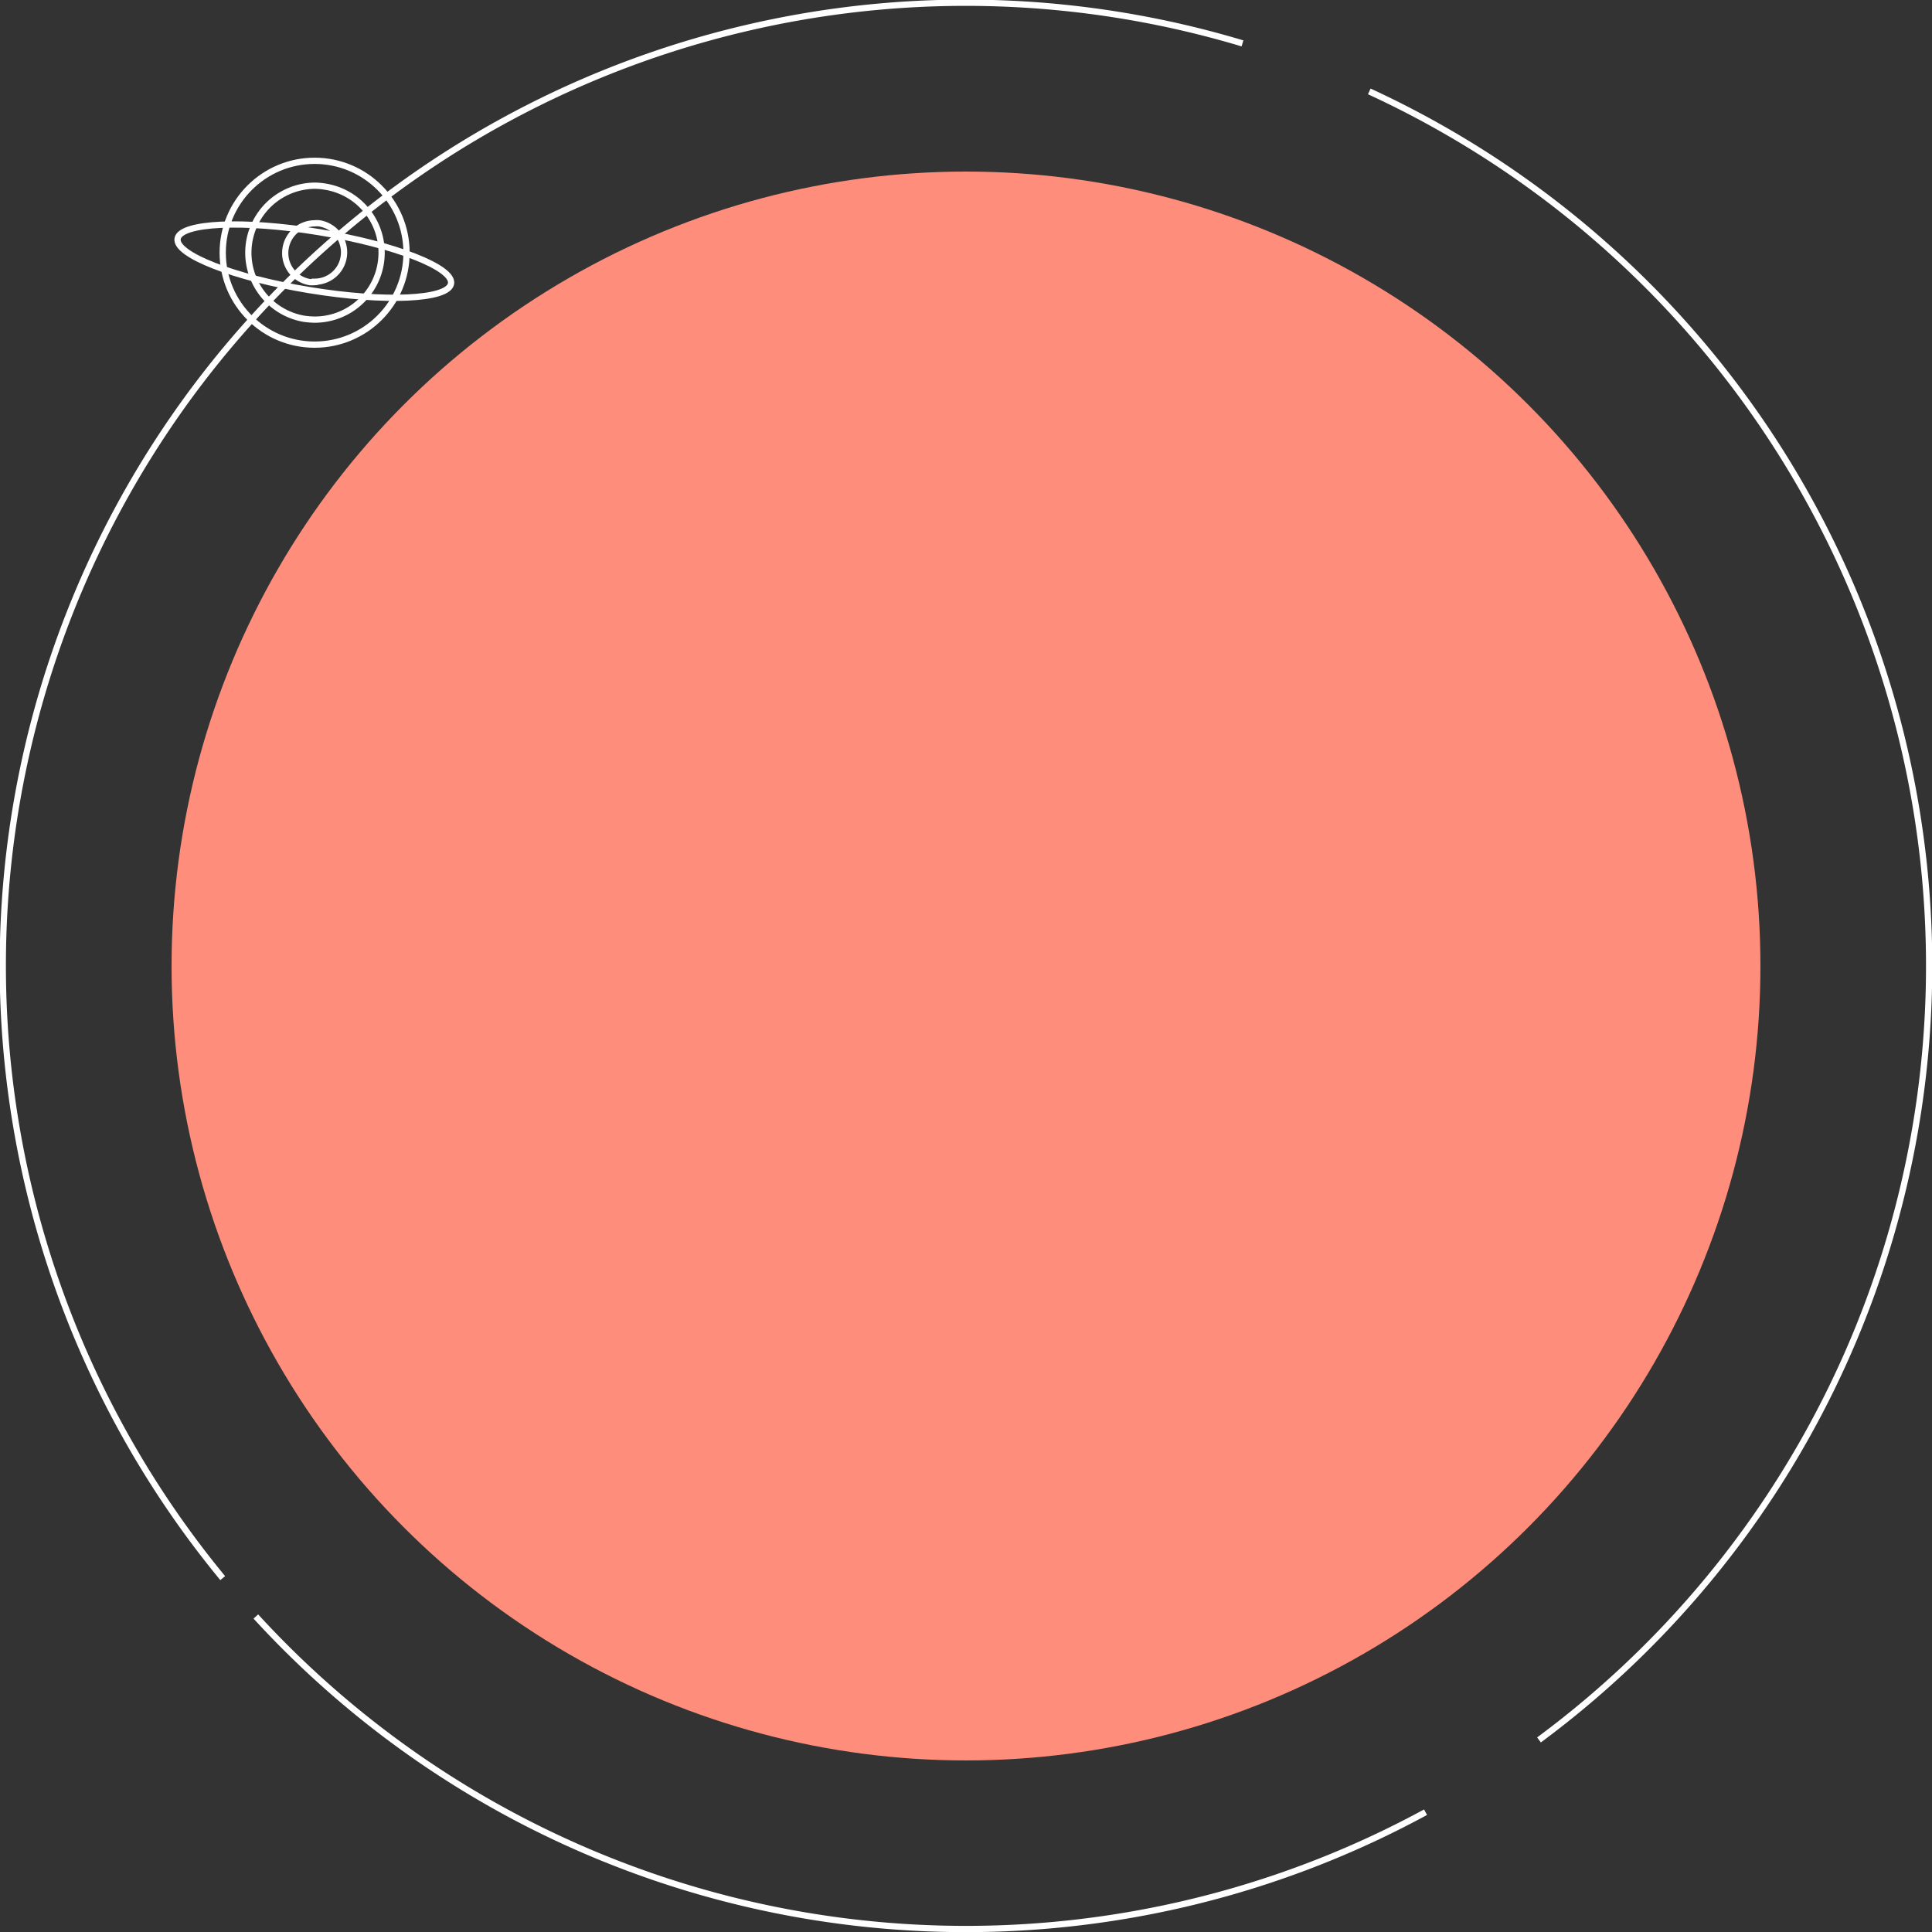 <svg xmlns="http://www.w3.org/2000/svg" viewBox="0 0 154.5 154.5"><rect x="0" y="0" width="154.5" height="154.5" fill="#333333" stroke="none"/><defs><style>.cls-1{fill:#fe8d7b;}.cls-2{fill:none;stroke:#fff;stroke-miterlimit:10;stroke-width:0.5px;}</style></defs><title>intelligence-small</title><g id="圖層_2" data-name="圖層 2"><g id="智力"><circle class="cls-1" cx="77.25" cy="77.25" r="63.53"/><path class="cls-2" d="M109.5,7.31a77,77,0,0,1,13.57,131.83"/><path class="cls-2" d="M17.81,126.2A77,77,0,0,1,99.36,3.47"/><path class="cls-2" d="M114,144.92a77,77,0,0,1-93.54-15.65"/><circle class="cls-2" cx="25.16" cy="20.21" r="7.35"/><path class="cls-2" d="M25.17,25.56a6.38,6.38,0,0,1-.87-.07,5.36,5.36,0,0,1,.85-10.64,5.14,5.14,0,0,1,.88.08,5.35,5.35,0,0,1-.86,10.63Z"/><path class="cls-2" d="M25.17,22.56a2.56,2.56,0,0,1-.39,0,2.35,2.35,0,0,1-1.94-2.7,2.37,2.37,0,0,1,2.31-2,1.67,1.67,0,0,1,.39,0,2.35,2.35,0,0,1-.37,4.67Z"/><ellipse class="cls-2" cx="25.14" cy="20.88" rx="2.35" ry="11.08" transform="translate(0.46 42.31) rotate(-80.68)"/></g></g></svg>